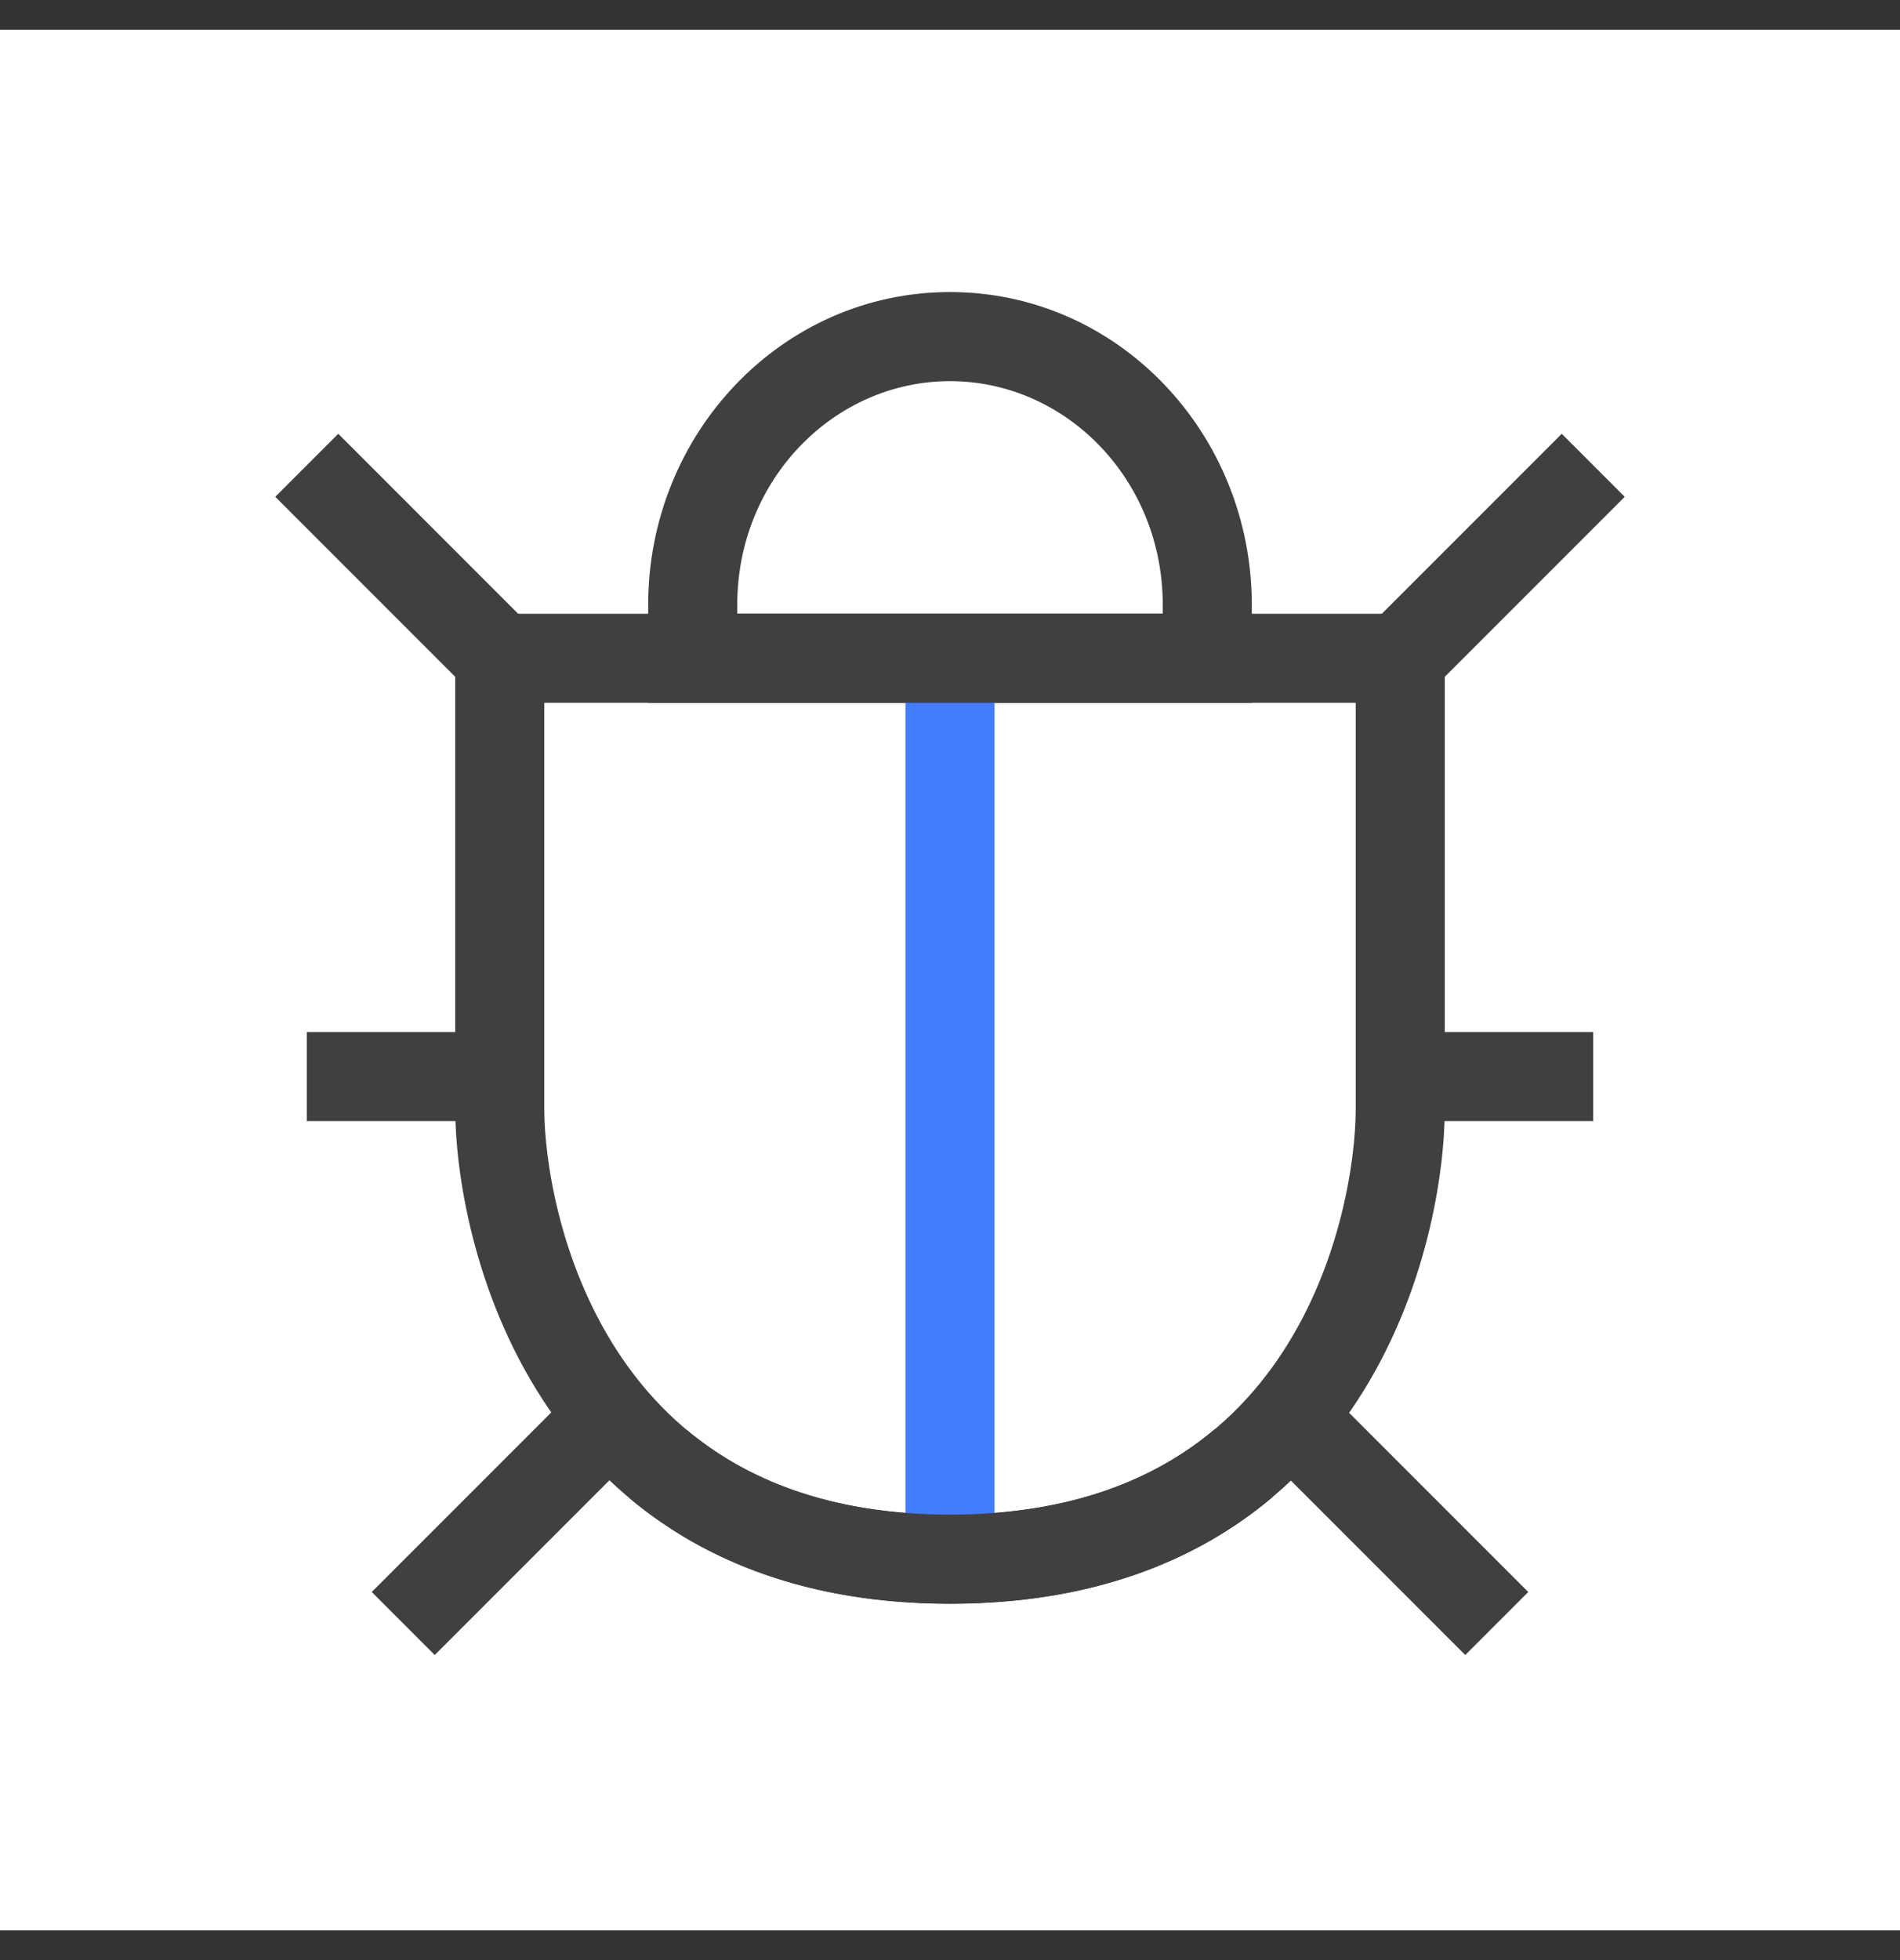 <svg width="32" height="33" viewBox="0 0 32 33" fill="none" xmlns="http://www.w3.org/2000/svg">
<rect x="0" y="0" width="32" height="33" fill="#333333" stroke="none"/>
<rect width="32" height="32" transform="translate(0 0.5)" fill="white"/>
<path fill-rule="evenodd" clip-rule="evenodd" d="M7.667 10.333H24.333V18.667C24.333 19.723 24.042 21.774 22.857 23.586C21.641 25.446 19.514 27 16 27C12.484 27 10.357 25.433 9.143 23.569C7.959 21.752 7.667 19.702 7.667 18.667V10.333ZM9.167 11.833V18.667C9.167 19.5 9.416 21.242 10.399 22.75C11.351 24.21 13.016 25.5 16 25.5C18.987 25.5 20.651 24.219 21.602 22.765C22.583 21.264 22.833 19.523 22.833 18.667V11.833H9.167Z" fill="#404040"/>
<path fill-rule="evenodd" clip-rule="evenodd" d="M7.886 11.614L4.636 8.364L5.697 7.303L8.947 10.553L7.886 11.614Z" fill="#404040"/>
<path fill-rule="evenodd" clip-rule="evenodd" d="M23.053 10.553L26.303 7.303L27.364 8.364L24.114 11.614L23.053 10.553Z" fill="#404040"/>
<path fill-rule="evenodd" clip-rule="evenodd" d="M8.417 18.875H5.167V17.375H8.417V18.875Z" fill="#404040"/>
<path fill-rule="evenodd" clip-rule="evenodd" d="M23.583 17.375H26.833V18.875H23.583V17.375Z" fill="#404040"/>
<path fill-rule="evenodd" clip-rule="evenodd" d="M10.572 24.614L7.322 27.864L6.261 26.803L9.511 23.553L10.572 24.614Z" fill="#404040"/>
<path fill-rule="evenodd" clip-rule="evenodd" d="M22.489 23.553L25.739 26.803L24.678 27.864L21.428 24.614L22.489 23.553Z" fill="#404040"/>
<path fill-rule="evenodd" clip-rule="evenodd" d="M16.75 11.083V26.25H15.25V11.083H16.75Z" fill="#447DFD"/>
<path fill-rule="evenodd" clip-rule="evenodd" d="M21.431 25.206C20.155 26.281 18.388 27 16 27C13.631 27 11.874 26.288 10.601 25.222L11.563 24.072C12.545 24.894 13.954 25.5 16 25.5C18.066 25.5 19.481 24.887 20.464 24.059L21.431 25.206Z" fill="#404040"/>
<path fill-rule="evenodd" clip-rule="evenodd" d="M10.917 10.181C10.917 7.303 13.164 4.917 16 4.917C18.836 4.917 21.083 7.303 21.083 10.181V11.833H10.917V10.181ZM16 6.417C14.05 6.417 12.417 8.073 12.417 10.181V10.333H19.583V10.181C19.583 8.073 17.951 6.417 16 6.417Z" fill="#404040"/>
</svg>
